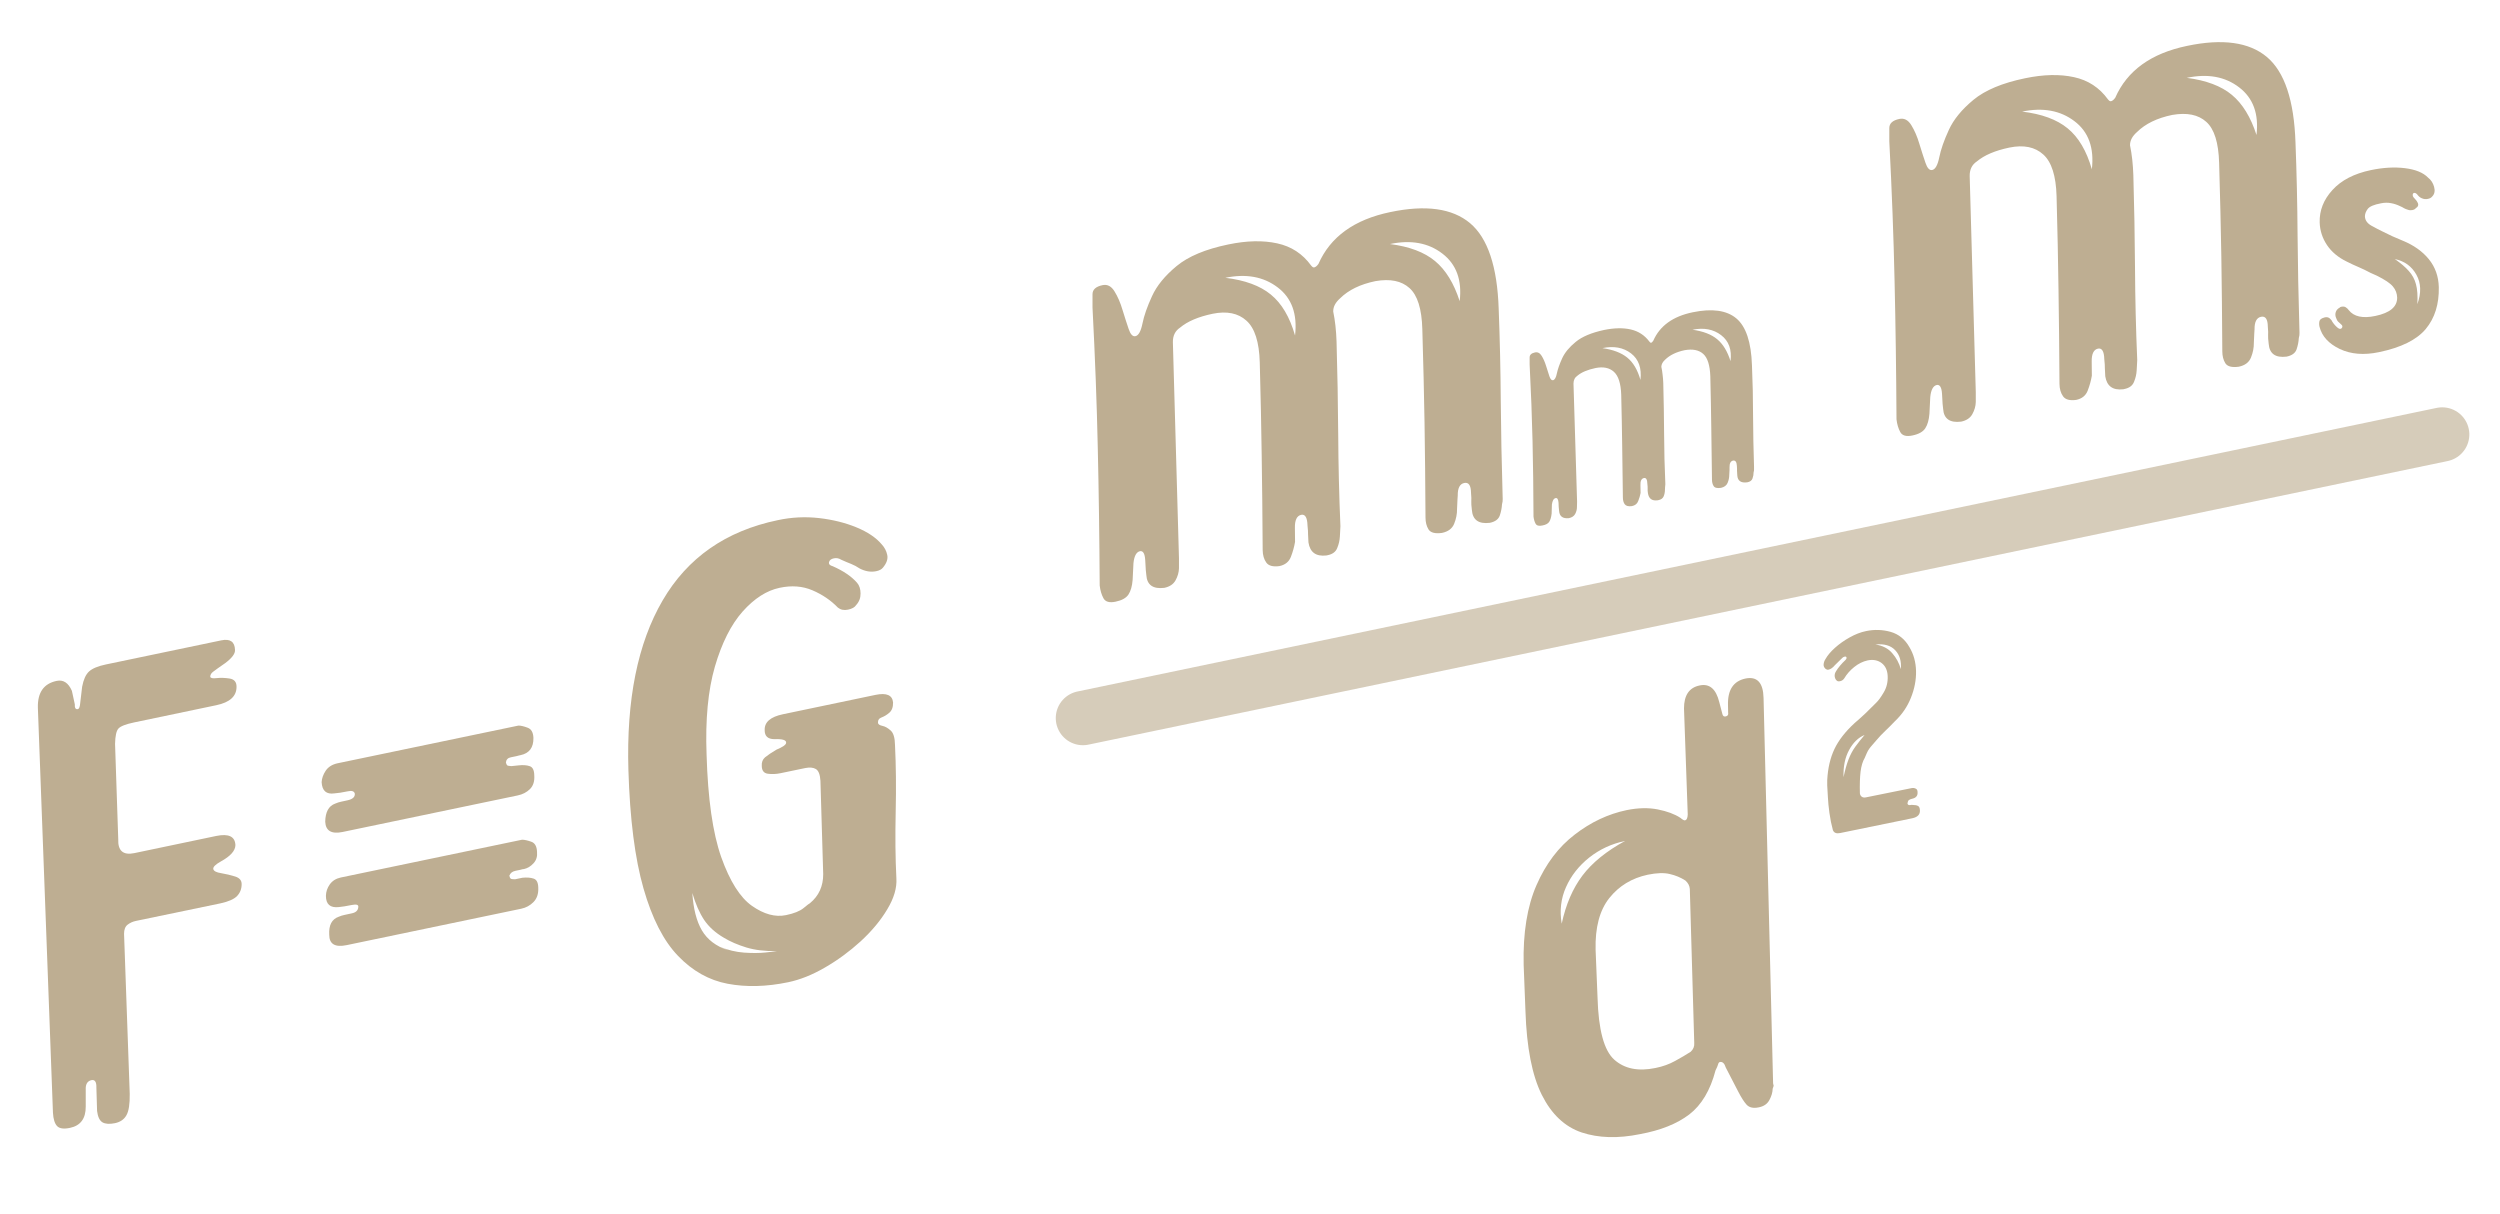 <svg version="1.0" preserveAspectRatio="xMidYMid meet" viewBox="44.37 178.416 282.353 137.088" zoomAndPan="magnify" xmlns:xlink="http://www.w3.org/1999/xlink" xmlns="http://www.w3.org/2000/svg" style="max-height: 500px" width="282.353" height="137.088"><defs><g/></defs><g fill-opacity="1" fill="#beae92"><g transform="translate(46.256, 307.05)"><g><path d="M 6.016 -1.25 C 5.316 -1.102 4.832 -1.172 4.562 -1.453 C 4.289 -1.742 4.133 -2.25 4.094 -2.969 L 2.391 -48.703 C 2.348 -50.422 3.055 -51.43 4.516 -51.734 C 5.266 -51.891 5.836 -51.516 6.234 -50.609 L 6.562 -49.094 C 6.539 -48.676 6.656 -48.492 6.906 -48.547 C 7.051 -48.578 7.141 -48.801 7.172 -49.219 L 7.391 -51.078 C 7.547 -51.891 7.805 -52.461 8.172 -52.797 C 8.547 -53.141 9.188 -53.406 10.094 -53.594 L 23.109 -56.312 C 24.109 -56.52 24.625 -56.16 24.656 -55.234 C 24.688 -54.816 24.32 -54.32 23.562 -53.75 C 22.883 -53.281 22.43 -52.957 22.203 -52.781 C 21.973 -52.613 21.859 -52.422 21.859 -52.203 C 21.891 -52.047 22.129 -51.992 22.578 -52.047 C 23.035 -52.098 23.523 -52.082 24.047 -52 C 24.566 -51.914 24.828 -51.613 24.828 -51.094 C 24.848 -50.008 24.082 -49.305 22.531 -48.984 L 13.281 -47.047 C 12.32 -46.848 11.723 -46.613 11.484 -46.344 C 11.254 -46.082 11.129 -45.508 11.109 -44.625 L 11.469 -33.859 C 11.414 -32.547 12.02 -32.02 13.281 -32.281 L 22.531 -34.219 C 23.938 -34.508 24.66 -34.164 24.703 -33.188 C 24.691 -32.551 24.145 -31.938 23.062 -31.344 C 22.445 -31 22.16 -30.711 22.203 -30.484 C 22.254 -30.254 22.551 -30.098 23.094 -30.016 C 23.645 -29.922 24.172 -29.797 24.672 -29.641 C 25.172 -29.484 25.414 -29.191 25.406 -28.766 C 25.406 -28.242 25.234 -27.801 24.891 -27.438 C 24.547 -27.082 23.922 -26.805 23.016 -26.609 L 13.469 -24.625 C 13.113 -24.551 12.801 -24.41 12.531 -24.203 C 12.258 -23.992 12.125 -23.648 12.125 -23.172 L 12.766 -5.094 C 12.785 -3.945 12.66 -3.141 12.391 -2.672 C 12.129 -2.203 11.695 -1.906 11.094 -1.781 C 10.488 -1.656 10.02 -1.688 9.688 -1.875 C 9.363 -2.07 9.16 -2.5 9.078 -3.156 L 9 -5.797 C 9.02 -6.441 8.832 -6.723 8.438 -6.641 C 7.977 -6.535 7.766 -6.176 7.797 -5.562 L 7.797 -3.656 C 7.805 -2.301 7.211 -1.5 6.016 -1.25 Z M 6.016 -1.25"/></g></g></g><g fill-opacity="1" fill="#beae92"><g transform="translate(73.485, 301.37)"><g/></g></g><g fill-opacity="1" fill="#beae92"><g transform="translate(81.007, 299.801)"><g><path d="M 21.078 -35.859 C 20.734 -35.797 20.539 -35.602 20.5 -35.281 C 20.531 -35.125 20.578 -35.016 20.641 -34.953 C 20.711 -34.898 20.875 -34.867 21.125 -34.859 L 21.891 -34.938 C 22.41 -35 22.836 -34.973 23.172 -34.859 C 23.516 -34.754 23.691 -34.414 23.703 -33.844 C 23.754 -33.164 23.594 -32.641 23.219 -32.266 C 22.844 -31.898 22.379 -31.66 21.828 -31.547 L 2.062 -27.422 C 0.801 -27.16 0.145 -27.547 0.094 -28.578 C 0.113 -29.68 0.488 -30.363 1.219 -30.625 C 1.457 -30.727 1.688 -30.801 1.906 -30.844 C 2.133 -30.895 2.375 -30.945 2.625 -31 C 3.188 -31.125 3.457 -31.367 3.438 -31.734 C 3.375 -32.023 3.113 -32.117 2.656 -32.016 C 2 -31.879 1.492 -31.801 1.141 -31.781 C 0.223 -31.645 -0.258 -32.066 -0.312 -33.047 C -0.289 -33.473 -0.141 -33.898 0.141 -34.328 C 0.422 -34.754 0.859 -35.035 1.453 -35.172 L 21.922 -39.438 C 22.18 -39.438 22.52 -39.359 22.938 -39.203 C 23.363 -39.055 23.586 -38.672 23.609 -38.047 C 23.629 -36.953 23.141 -36.301 22.141 -36.094 L 21.984 -36.062 C 21.879 -36.031 21.781 -36.004 21.688 -35.984 C 21.594 -35.973 21.391 -35.93 21.078 -35.859 Z M 21.562 -23.031 C 21.219 -22.957 20.992 -22.773 20.891 -22.484 C 20.922 -22.328 20.969 -22.219 21.031 -22.156 C 21.102 -22.102 21.27 -22.078 21.531 -22.078 L 22.359 -22.25 C 22.867 -22.301 23.289 -22.27 23.625 -22.156 C 23.969 -22.051 24.145 -21.707 24.156 -21.125 C 24.188 -20.445 24.008 -19.91 23.625 -19.516 C 23.238 -19.117 22.77 -18.863 22.219 -18.75 L 2.516 -14.641 C 1.203 -14.367 0.547 -14.758 0.547 -15.812 C 0.484 -16.895 0.836 -17.57 1.609 -17.844 C 1.848 -17.945 2.082 -18.02 2.312 -18.062 C 2.539 -18.113 2.805 -18.172 3.109 -18.234 C 3.555 -18.328 3.797 -18.555 3.828 -18.922 C 3.879 -19.203 3.629 -19.285 3.078 -19.172 C 2.473 -19.047 1.988 -18.969 1.625 -18.938 C 0.656 -18.832 0.172 -19.254 0.172 -20.203 C 0.18 -20.672 0.328 -21.102 0.609 -21.5 C 0.898 -21.906 1.316 -22.164 1.859 -22.281 L 22.328 -26.547 C 22.586 -26.547 22.926 -26.473 23.344 -26.328 C 23.77 -26.191 23.992 -25.805 24.016 -25.172 C 24.066 -24.66 23.938 -24.234 23.625 -23.891 C 23.312 -23.547 22.953 -23.328 22.547 -23.234 L 22.406 -23.219 C 22.301 -23.188 22.195 -23.16 22.094 -23.141 C 22 -23.117 21.82 -23.082 21.562 -23.031 Z M 21.562 -23.031"/></g></g></g><g fill-opacity="1" fill="#beae92"><g transform="translate(108.01, 294.169)"><g/></g></g><g fill-opacity="1" fill="#beae92"><g transform="translate(115.531, 292.6)"><g><path d="M 17.859 -3.25 C 15.398 -2.738 13.117 -2.68 11.016 -3.078 C 8.922 -3.473 7.055 -4.52 5.422 -6.219 C 3.785 -7.914 2.484 -10.457 1.516 -13.844 C 0.547 -17.227 -0.02 -21.68 -0.188 -27.203 C -0.426 -35.148 0.859 -41.535 3.672 -46.359 C 6.484 -51.191 10.82 -54.219 16.688 -55.438 C 18.238 -55.77 19.789 -55.848 21.344 -55.672 C 22.895 -55.492 24.301 -55.145 25.562 -54.625 C 26.832 -54.102 27.785 -53.461 28.422 -52.703 C 28.742 -52.359 28.953 -51.957 29.047 -51.5 C 29.141 -51.051 28.977 -50.578 28.562 -50.078 C 28.406 -49.879 28.148 -49.742 27.797 -49.672 C 27.191 -49.547 26.566 -49.648 25.922 -49.984 C 25.617 -50.191 25.297 -50.363 24.953 -50.5 C 24.609 -50.633 24.238 -50.789 23.844 -50.969 C 23.582 -51.133 23.305 -51.188 23.016 -51.125 C 22.703 -51.062 22.52 -50.914 22.469 -50.688 C 22.426 -50.469 22.566 -50.316 22.891 -50.234 C 24.098 -49.703 25.016 -49.078 25.641 -48.359 C 25.898 -48.055 26.031 -47.656 26.031 -47.156 C 26.039 -46.656 25.875 -46.219 25.531 -45.844 C 25.375 -45.594 25.066 -45.422 24.609 -45.328 C 24.16 -45.234 23.781 -45.312 23.469 -45.562 C 22.676 -46.383 21.719 -47.035 20.594 -47.516 C 19.477 -47.992 18.242 -48.086 16.891 -47.797 C 15.43 -47.492 14.039 -46.602 12.719 -45.125 C 11.406 -43.645 10.359 -41.566 9.578 -38.891 C 8.805 -36.211 8.492 -32.906 8.641 -28.969 C 8.785 -23.969 9.336 -20.102 10.297 -17.375 C 11.266 -14.656 12.422 -12.82 13.766 -11.875 C 15.117 -10.926 16.398 -10.578 17.609 -10.828 C 18.516 -11.016 19.176 -11.281 19.594 -11.625 C 20.02 -11.977 20.258 -12.16 20.312 -12.172 C 21.32 -13.004 21.82 -14.102 21.812 -15.469 L 21.5 -26 C 21.457 -26.707 21.285 -27.148 20.984 -27.328 C 20.691 -27.504 20.289 -27.539 19.781 -27.438 L 17 -26.859 C 16.5 -26.754 16.02 -26.734 15.562 -26.797 C 15.113 -26.859 14.883 -27.148 14.875 -27.672 C 14.844 -28.086 14.969 -28.414 15.25 -28.656 C 15.539 -28.895 15.969 -29.18 16.531 -29.516 C 17.25 -29.816 17.613 -30.07 17.625 -30.281 C 17.664 -30.602 17.219 -30.742 16.281 -30.703 C 15.551 -30.711 15.191 -31.055 15.203 -31.734 C 15.172 -32.629 15.859 -33.223 17.266 -33.516 L 27.719 -35.703 C 28.969 -35.961 29.629 -35.676 29.703 -34.844 C 29.711 -34.32 29.57 -33.938 29.281 -33.688 C 29 -33.445 28.707 -33.27 28.406 -33.156 C 28.113 -33.051 27.977 -32.844 28 -32.531 C 28.031 -32.375 28.195 -32.266 28.5 -32.203 C 28.801 -32.141 29.109 -31.969 29.422 -31.688 C 29.742 -31.414 29.91 -30.863 29.922 -30.031 C 30.035 -27.75 30.062 -25.238 30 -22.5 C 29.938 -19.77 29.961 -17.266 30.078 -14.984 C 30.148 -13.91 29.805 -12.742 29.047 -11.484 C 28.297 -10.223 27.289 -9.016 26.031 -7.859 C 24.77 -6.711 23.426 -5.727 22 -4.906 C 20.582 -4.082 19.203 -3.531 17.859 -3.25 Z M 7.031 -13.328 C 7.145 -11.555 7.504 -10.148 8.109 -9.109 C 8.723 -8.066 9.707 -7.316 11.062 -6.859 L 10.203 -7.234 C 11.055 -6.879 11.945 -6.664 12.875 -6.594 C 13.801 -6.531 14.609 -6.535 15.297 -6.609 C 15.992 -6.68 16.414 -6.734 16.562 -6.766 C 15.258 -6.742 14.117 -6.879 13.141 -7.172 C 12.16 -7.473 11.316 -7.836 10.609 -8.266 C 9.641 -8.828 8.891 -9.504 8.359 -10.297 C 7.836 -11.086 7.395 -12.098 7.031 -13.328 Z M 7.031 -13.328"/></g></g></g><g fill-opacity="1" fill="#beae92"><g transform="translate(165.587, 247.12)"><g><path d="M 27.688 -38.891 C 29.031 -41.953 31.734 -43.906 35.797 -44.75 C 39.805 -45.594 42.812 -45.176 44.812 -43.5 C 46.812 -41.82 47.891 -38.594 48.047 -33.812 C 48.18 -30.383 48.258 -26.922 48.281 -23.422 C 48.312 -19.922 48.379 -16.426 48.484 -12.938 C 48.484 -12.727 48.488 -12.531 48.5 -12.344 C 48.508 -12.164 48.484 -11.969 48.422 -11.75 C 48.398 -11.332 48.316 -10.91 48.172 -10.484 C 48.023 -10.055 47.648 -9.781 47.047 -9.656 C 45.773 -9.5 45.098 -9.988 45.016 -11.125 C 44.961 -11.57 44.941 -11.891 44.953 -12.078 C 44.973 -12.266 44.961 -12.586 44.922 -13.047 C 44.91 -13.891 44.656 -14.258 44.156 -14.156 C 43.656 -14.051 43.41 -13.578 43.422 -12.734 C 43.41 -12.523 43.398 -12.367 43.391 -12.266 C 43.391 -12.16 43.375 -11.816 43.344 -11.234 C 43.352 -10.66 43.242 -10.098 43.016 -9.547 C 42.797 -9.004 42.336 -8.66 41.641 -8.516 C 40.867 -8.41 40.363 -8.539 40.125 -8.906 C 39.895 -9.281 39.781 -9.727 39.781 -10.25 C 39.758 -14.125 39.723 -17.691 39.672 -20.953 C 39.617 -24.211 39.535 -27.738 39.422 -31.531 C 39.359 -33.82 38.875 -35.367 37.969 -36.172 C 37.07 -36.984 35.789 -37.242 34.125 -36.953 C 32.414 -36.598 31.086 -35.953 30.141 -35.016 C 29.609 -34.547 29.348 -34.047 29.359 -33.516 C 29.461 -33.016 29.547 -32.484 29.609 -31.922 C 29.672 -31.359 29.711 -30.766 29.734 -30.141 C 29.836 -26.648 29.898 -23.164 29.922 -19.688 C 29.941 -16.219 30.023 -12.75 30.172 -9.281 C 30.172 -9.062 30.16 -8.859 30.141 -8.672 C 30.129 -8.492 30.117 -8.301 30.109 -8.094 C 30.086 -7.664 29.988 -7.238 29.812 -6.812 C 29.645 -6.383 29.285 -6.113 28.734 -6 L 28.594 -5.969 C 27.414 -5.832 26.738 -6.32 26.562 -7.438 C 26.531 -7.844 26.516 -8.148 26.516 -8.359 C 26.523 -8.566 26.504 -8.898 26.453 -9.359 C 26.43 -10.242 26.195 -10.645 25.75 -10.562 C 25.25 -10.457 25.008 -9.957 25.031 -9.062 L 25.047 -7.5 C 24.953 -6.945 24.797 -6.383 24.578 -5.812 C 24.359 -5.25 23.922 -4.898 23.266 -4.766 C 22.547 -4.672 22.055 -4.805 21.797 -5.172 C 21.535 -5.535 21.398 -6.004 21.391 -6.578 C 21.367 -10.453 21.332 -14.004 21.281 -17.234 C 21.238 -20.473 21.164 -23.988 21.062 -27.781 C 21 -30.07 20.5 -31.641 19.562 -32.484 C 18.625 -33.336 17.348 -33.598 15.734 -33.266 C 14.129 -32.93 12.906 -32.41 12.062 -31.703 C 11.508 -31.336 11.238 -30.785 11.25 -30.047 L 11.938 -5.641 L 11.938 -4.531 C 11.926 -4.062 11.797 -3.602 11.547 -3.156 C 11.305 -2.719 10.883 -2.438 10.281 -2.312 C 9 -2.156 8.32 -2.641 8.25 -3.766 C 8.195 -4.211 8.172 -4.504 8.172 -4.641 C 8.172 -4.773 8.156 -5.047 8.125 -5.453 C 8.082 -6.18 7.883 -6.516 7.531 -6.453 C 7.125 -6.359 6.879 -5.906 6.797 -5.094 L 6.703 -3.203 C 6.648 -2.504 6.492 -1.957 6.234 -1.562 C 5.973 -1.164 5.488 -0.895 4.781 -0.75 C 4.082 -0.602 3.625 -0.734 3.406 -1.141 C 3.188 -1.547 3.047 -2.023 2.984 -2.578 C 2.953 -8.066 2.879 -13.27 2.766 -18.188 C 2.66 -23.113 2.461 -28.375 2.172 -33.969 C 2.18 -34.438 2.18 -34.938 2.172 -35.469 C 2.172 -36 2.551 -36.344 3.312 -36.5 C 3.852 -36.613 4.301 -36.379 4.656 -35.797 C 5.02 -35.211 5.32 -34.516 5.562 -33.703 C 5.812 -32.891 6.039 -32.176 6.25 -31.562 C 6.457 -30.945 6.711 -30.672 7.016 -30.734 C 7.367 -30.805 7.633 -31.281 7.812 -32.156 C 7.988 -33.039 8.348 -34.07 8.891 -35.25 C 9.43 -36.438 10.359 -37.57 11.672 -38.656 C 12.992 -39.75 14.938 -40.562 17.5 -41.094 C 19.594 -41.531 21.438 -41.57 23.031 -41.219 C 24.625 -40.875 25.898 -40.039 26.859 -38.719 C 26.992 -38.551 27.109 -38.477 27.203 -38.5 C 27.359 -38.531 27.52 -38.66 27.688 -38.891 Z M 25.047 -30.812 C 25.328 -33.238 24.672 -35.051 23.078 -36.25 C 21.492 -37.457 19.523 -37.816 17.172 -37.328 C 19.379 -37.066 21.094 -36.438 22.312 -35.438 C 23.539 -34.438 24.453 -32.895 25.047 -30.812 Z M 43.641 -34.688 C 43.922 -37.062 43.27 -38.852 41.688 -40.062 C 40.102 -41.281 38.129 -41.641 35.766 -41.141 C 37.961 -40.859 39.66 -40.219 40.859 -39.219 C 42.066 -38.219 42.992 -36.707 43.641 -34.688 Z M 43.641 -34.688"/></g></g></g><g fill-opacity="1" fill="#beae92"><g transform="translate(217.95, 236.198)"><g/></g></g><g fill-opacity="1" fill="#beae92"><g transform="translate(225.472, 234.629)"><g/></g></g><g fill-opacity="1" fill="#beae92"><g transform="translate(232.993, 233.06)"><g/></g></g><g fill-opacity="1" fill="#beae92"><g transform="translate(240.515, 231.491)"><g/></g></g><g fill-opacity="1" fill="#beae92"><g transform="translate(248.037, 229.922)"><g/></g></g><g fill-opacity="1" fill="#beae92"><g transform="translate(255.579, 228.349)"><g><path d="M 27.688 -38.891 C 29.031 -41.953 31.734 -43.906 35.797 -44.75 C 39.805 -45.594 42.812 -45.176 44.812 -43.5 C 46.812 -41.82 47.891 -38.594 48.047 -33.812 C 48.18 -30.383 48.258 -26.922 48.281 -23.422 C 48.312 -19.922 48.379 -16.426 48.484 -12.938 C 48.484 -12.727 48.488 -12.531 48.5 -12.344 C 48.508 -12.164 48.484 -11.969 48.422 -11.75 C 48.398 -11.332 48.316 -10.91 48.172 -10.484 C 48.023 -10.055 47.648 -9.781 47.047 -9.656 C 45.773 -9.5 45.098 -9.988 45.016 -11.125 C 44.961 -11.57 44.941 -11.891 44.953 -12.078 C 44.973 -12.266 44.961 -12.586 44.922 -13.047 C 44.91 -13.891 44.656 -14.258 44.156 -14.156 C 43.656 -14.051 43.41 -13.578 43.422 -12.734 C 43.41 -12.523 43.398 -12.367 43.391 -12.266 C 43.391 -12.16 43.375 -11.816 43.344 -11.234 C 43.352 -10.66 43.242 -10.098 43.016 -9.547 C 42.797 -9.004 42.336 -8.66 41.641 -8.516 C 40.867 -8.41 40.363 -8.539 40.125 -8.906 C 39.895 -9.281 39.781 -9.727 39.781 -10.25 C 39.758 -14.125 39.723 -17.691 39.672 -20.953 C 39.617 -24.211 39.535 -27.738 39.422 -31.531 C 39.359 -33.82 38.875 -35.367 37.969 -36.172 C 37.07 -36.984 35.789 -37.242 34.125 -36.953 C 32.414 -36.598 31.086 -35.953 30.141 -35.016 C 29.609 -34.547 29.348 -34.047 29.359 -33.516 C 29.461 -33.016 29.547 -32.484 29.609 -31.922 C 29.672 -31.359 29.711 -30.766 29.734 -30.141 C 29.836 -26.648 29.898 -23.164 29.922 -19.688 C 29.941 -16.219 30.023 -12.75 30.172 -9.281 C 30.172 -9.062 30.16 -8.859 30.141 -8.672 C 30.129 -8.492 30.117 -8.301 30.109 -8.094 C 30.086 -7.664 29.988 -7.238 29.812 -6.812 C 29.645 -6.383 29.285 -6.113 28.734 -6 L 28.594 -5.969 C 27.414 -5.832 26.738 -6.32 26.562 -7.438 C 26.531 -7.844 26.516 -8.148 26.516 -8.359 C 26.523 -8.566 26.504 -8.898 26.453 -9.359 C 26.43 -10.242 26.195 -10.645 25.75 -10.562 C 25.25 -10.457 25.008 -9.957 25.031 -9.062 L 25.047 -7.5 C 24.953 -6.945 24.797 -6.383 24.578 -5.812 C 24.359 -5.25 23.922 -4.898 23.266 -4.766 C 22.547 -4.672 22.055 -4.805 21.797 -5.172 C 21.535 -5.535 21.398 -6.004 21.391 -6.578 C 21.367 -10.453 21.332 -14.004 21.281 -17.234 C 21.238 -20.473 21.164 -23.988 21.062 -27.781 C 21 -30.07 20.5 -31.641 19.562 -32.484 C 18.625 -33.336 17.348 -33.598 15.734 -33.266 C 14.129 -32.93 12.906 -32.41 12.062 -31.703 C 11.508 -31.336 11.238 -30.785 11.25 -30.047 L 11.938 -5.641 L 11.938 -4.531 C 11.926 -4.062 11.797 -3.602 11.547 -3.156 C 11.305 -2.719 10.883 -2.438 10.281 -2.312 C 9 -2.156 8.32 -2.641 8.25 -3.766 C 8.195 -4.211 8.172 -4.504 8.172 -4.641 C 8.172 -4.773 8.156 -5.047 8.125 -5.453 C 8.082 -6.18 7.883 -6.516 7.531 -6.453 C 7.125 -6.359 6.879 -5.906 6.797 -5.094 L 6.703 -3.203 C 6.648 -2.504 6.492 -1.957 6.234 -1.562 C 5.973 -1.164 5.488 -0.895 4.781 -0.75 C 4.082 -0.602 3.625 -0.734 3.406 -1.141 C 3.188 -1.547 3.047 -2.023 2.984 -2.578 C 2.953 -8.066 2.879 -13.27 2.766 -18.188 C 2.66 -23.113 2.461 -28.375 2.172 -33.969 C 2.18 -34.438 2.18 -34.938 2.172 -35.469 C 2.172 -36 2.551 -36.344 3.312 -36.5 C 3.852 -36.613 4.301 -36.379 4.656 -35.797 C 5.02 -35.211 5.32 -34.516 5.562 -33.703 C 5.812 -32.891 6.039 -32.176 6.25 -31.562 C 6.457 -30.945 6.711 -30.672 7.016 -30.734 C 7.367 -30.805 7.633 -31.281 7.812 -32.156 C 7.988 -33.039 8.348 -34.07 8.891 -35.25 C 9.43 -36.438 10.359 -37.57 11.672 -38.656 C 12.992 -39.75 14.938 -40.562 17.5 -41.094 C 19.594 -41.531 21.438 -41.57 23.031 -41.219 C 24.625 -40.875 25.898 -40.039 26.859 -38.719 C 26.992 -38.551 27.109 -38.477 27.203 -38.5 C 27.359 -38.531 27.52 -38.66 27.688 -38.891 Z M 25.047 -30.812 C 25.328 -33.238 24.672 -35.051 23.078 -36.25 C 21.492 -37.457 19.523 -37.816 17.172 -37.328 C 19.379 -37.066 21.094 -36.438 22.312 -35.438 C 23.539 -34.438 24.453 -32.895 25.047 -30.812 Z M 43.641 -34.688 C 43.922 -37.062 43.27 -38.852 41.688 -40.062 C 40.102 -41.281 38.129 -41.641 35.766 -41.141 C 37.961 -40.859 39.66 -40.219 40.859 -39.219 C 42.066 -38.219 42.992 -36.707 43.641 -34.688 Z M 43.641 -34.688"/></g></g></g><g fill-opacity="1" fill="#beae92"><g transform="translate(215.941, 238.187)"><g><path d="M 15.156 -21.297 C 15.895 -22.973 17.375 -24.039 19.594 -24.5 C 21.789 -24.957 23.438 -24.727 24.531 -23.812 C 25.625 -22.895 26.211 -21.129 26.297 -18.516 C 26.379 -16.641 26.422 -14.738 26.422 -12.812 C 26.43 -10.895 26.469 -8.984 26.531 -7.078 C 26.52 -6.961 26.52 -6.852 26.531 -6.75 C 26.539 -6.656 26.523 -6.551 26.484 -6.438 C 26.484 -6.195 26.441 -5.961 26.359 -5.734 C 26.285 -5.504 26.086 -5.359 25.766 -5.297 C 25.055 -5.203 24.68 -5.461 24.641 -6.078 C 24.617 -6.328 24.609 -6.504 24.609 -6.609 C 24.617 -6.711 24.613 -6.895 24.594 -7.156 C 24.57 -7.602 24.426 -7.801 24.156 -7.75 C 23.883 -7.688 23.754 -7.43 23.766 -6.984 C 23.766 -6.867 23.766 -6.781 23.766 -6.719 C 23.766 -6.664 23.754 -6.473 23.734 -6.141 C 23.734 -5.836 23.672 -5.535 23.547 -5.234 C 23.422 -4.941 23.172 -4.754 22.797 -4.672 C 22.367 -4.609 22.094 -4.676 21.969 -4.875 C 21.844 -5.07 21.781 -5.32 21.781 -5.625 C 21.758 -7.738 21.734 -9.688 21.703 -11.469 C 21.68 -13.25 21.645 -15.18 21.594 -17.266 C 21.551 -18.516 21.285 -19.359 20.797 -19.797 C 20.305 -20.242 19.602 -20.383 18.688 -20.219 C 17.75 -20.02 17.02 -19.664 16.5 -19.156 C 16.219 -18.906 16.07 -18.633 16.062 -18.344 C 16.125 -18.07 16.172 -17.781 16.203 -17.469 C 16.242 -17.156 16.27 -16.832 16.281 -16.5 C 16.332 -14.594 16.363 -12.688 16.375 -10.781 C 16.383 -8.883 16.43 -6.984 16.516 -5.078 C 16.504 -4.961 16.492 -4.852 16.484 -4.75 C 16.484 -4.645 16.477 -4.539 16.469 -4.438 C 16.469 -4.195 16.422 -3.957 16.328 -3.719 C 16.234 -3.488 16.031 -3.344 15.719 -3.281 L 15.641 -3.266 C 15.004 -3.18 14.641 -3.453 14.547 -4.078 C 14.516 -4.285 14.504 -4.445 14.516 -4.562 C 14.523 -4.688 14.516 -4.875 14.484 -5.125 C 14.473 -5.613 14.344 -5.832 14.094 -5.781 C 13.812 -5.719 13.68 -5.441 13.703 -4.953 L 13.719 -4.094 C 13.664 -3.801 13.578 -3.5 13.453 -3.188 C 13.336 -2.875 13.098 -2.68 12.734 -2.609 C 12.336 -2.555 12.066 -2.629 11.922 -2.828 C 11.785 -3.023 11.719 -3.281 11.719 -3.594 C 11.695 -5.719 11.672 -7.664 11.641 -9.438 C 11.617 -11.207 11.582 -13.129 11.531 -15.203 C 11.488 -16.461 11.211 -17.32 10.703 -17.781 C 10.191 -18.238 9.5 -18.379 8.625 -18.203 C 7.738 -18.016 7.066 -17.734 6.609 -17.359 C 6.297 -17.148 6.141 -16.848 6.141 -16.453 L 6.547 -3.094 L 6.531 -2.484 C 6.531 -2.223 6.461 -1.969 6.328 -1.719 C 6.191 -1.477 5.957 -1.32 5.625 -1.25 C 4.938 -1.176 4.566 -1.445 4.516 -2.062 C 4.484 -2.312 4.469 -2.473 4.469 -2.547 C 4.469 -2.617 4.461 -2.766 4.453 -2.984 C 4.422 -3.379 4.312 -3.555 4.125 -3.516 C 3.906 -3.473 3.766 -3.234 3.703 -2.797 L 3.672 -1.766 C 3.629 -1.367 3.539 -1.062 3.406 -0.844 C 3.27 -0.633 3.008 -0.492 2.625 -0.422 C 2.238 -0.336 1.984 -0.406 1.859 -0.625 C 1.742 -0.844 1.664 -1.109 1.625 -1.422 C 1.613 -4.422 1.578 -7.27 1.516 -9.969 C 1.453 -12.664 1.344 -15.539 1.188 -18.594 C 1.188 -18.852 1.188 -19.125 1.188 -19.406 C 1.188 -19.695 1.391 -19.883 1.797 -19.969 C 2.098 -20.031 2.348 -19.898 2.547 -19.578 C 2.742 -19.266 2.91 -18.883 3.047 -18.438 C 3.18 -17.988 3.305 -17.598 3.422 -17.266 C 3.535 -16.941 3.672 -16.797 3.828 -16.828 C 4.023 -16.867 4.172 -17.129 4.266 -17.609 C 4.367 -18.086 4.566 -18.648 4.859 -19.297 C 5.16 -19.953 5.672 -20.57 6.391 -21.156 C 7.109 -21.75 8.172 -22.195 9.578 -22.5 C 10.734 -22.738 11.742 -22.758 12.609 -22.562 C 13.473 -22.363 14.172 -21.91 14.703 -21.203 C 14.773 -21.098 14.844 -21.051 14.906 -21.062 C 14.977 -21.07 15.062 -21.148 15.156 -21.297 Z M 13.703 -16.859 C 13.859 -18.191 13.504 -19.191 12.641 -19.859 C 11.773 -20.523 10.695 -20.723 9.406 -20.453 C 10.602 -20.285 11.535 -19.93 12.203 -19.391 C 12.879 -18.848 13.379 -18.004 13.703 -16.859 Z M 23.875 -18.984 C 24.039 -20.273 23.688 -21.254 22.812 -21.922 C 21.945 -22.586 20.867 -22.789 19.578 -22.531 C 20.785 -22.363 21.719 -22.004 22.375 -21.453 C 23.031 -20.91 23.531 -20.086 23.875 -18.984 Z M 23.875 -18.984"/></g></g></g><g fill-opacity="1" fill="#beae92"><g transform="translate(306.108, 219.378)"><g><path d="M 6.031 -21.75 C 7.406 -22.039 8.688 -22.113 9.875 -21.969 C 11.07 -21.82 11.941 -21.469 12.484 -20.906 C 12.816 -20.656 13.047 -20.305 13.172 -19.859 C 13.297 -19.41 13.227 -19.051 12.969 -18.781 C 12.852 -18.633 12.688 -18.539 12.469 -18.5 C 12.227 -18.445 11.992 -18.473 11.766 -18.578 C 11.586 -18.648 11.414 -18.797 11.25 -19.016 C 11.133 -19.141 11.02 -19.191 10.906 -19.172 C 10.852 -19.16 10.816 -19.133 10.797 -19.094 C 10.734 -18.988 10.742 -18.859 10.828 -18.703 C 10.91 -18.617 10.992 -18.523 11.078 -18.422 C 11.172 -18.328 11.25 -18.211 11.312 -18.078 C 11.445 -17.828 11.375 -17.613 11.094 -17.438 C 11.031 -17.344 10.898 -17.273 10.703 -17.234 C 10.535 -17.203 10.379 -17.211 10.234 -17.266 C 10.055 -17.316 9.898 -17.379 9.766 -17.453 C 9.641 -17.535 9.5 -17.609 9.344 -17.672 C 9.008 -17.836 8.664 -17.953 8.312 -18.016 C 7.957 -18.086 7.578 -18.082 7.172 -18 C 6.379 -17.852 5.879 -17.641 5.672 -17.359 C 5.461 -17.078 5.359 -16.797 5.359 -16.516 C 5.379 -16.078 5.633 -15.723 6.125 -15.453 C 6.625 -15.18 7.016 -14.977 7.297 -14.844 C 7.805 -14.602 8.191 -14.414 8.453 -14.281 C 8.723 -14.156 9.113 -13.988 9.625 -13.781 C 10.875 -13.27 11.859 -12.57 12.578 -11.688 C 13.297 -10.801 13.672 -9.75 13.703 -8.531 C 13.742 -6.613 13.254 -5.039 12.234 -3.812 C 11.211 -2.582 9.445 -1.707 6.938 -1.188 C 5.25 -0.832 3.773 -0.953 2.516 -1.547 C 1.266 -2.148 0.504 -2.984 0.234 -4.047 C 0.18 -4.266 0.176 -4.473 0.219 -4.672 C 0.258 -4.867 0.438 -5.008 0.75 -5.094 L 0.859 -5.125 C 1.086 -5.164 1.27 -5.117 1.406 -4.984 C 1.551 -4.859 1.645 -4.734 1.688 -4.609 C 1.875 -4.328 2.086 -4.094 2.328 -3.906 C 2.43 -3.832 2.531 -3.805 2.625 -3.828 C 2.707 -3.848 2.766 -3.906 2.797 -4 C 2.836 -4.102 2.805 -4.203 2.703 -4.297 C 2.504 -4.492 2.375 -4.613 2.312 -4.656 C 2.258 -4.695 2.188 -4.836 2.094 -5.078 C 2.008 -5.285 2 -5.492 2.062 -5.703 C 2.125 -5.922 2.281 -6.098 2.531 -6.234 C 2.539 -6.266 2.586 -6.289 2.672 -6.312 C 2.891 -6.363 3.066 -6.344 3.203 -6.25 C 3.336 -6.164 3.445 -6.062 3.531 -5.938 C 4.113 -5.195 5.117 -4.977 6.547 -5.281 C 8.191 -5.625 9.008 -6.312 9 -7.344 C 8.988 -7.82 8.828 -8.242 8.516 -8.609 C 8.211 -8.973 7.609 -9.379 6.703 -9.828 L 6 -10.141 C 5.52 -10.398 5.066 -10.617 4.641 -10.797 C 4.223 -10.973 3.773 -11.18 3.297 -11.422 C 2.336 -11.891 1.598 -12.508 1.078 -13.281 C 0.555 -14.062 0.281 -14.91 0.25 -15.828 C 0.207 -17.18 0.688 -18.406 1.688 -19.5 C 2.688 -20.602 4.133 -21.352 6.031 -21.75 Z M 11.281 -6.609 C 11.738 -7.879 11.703 -8.988 11.172 -9.938 C 10.648 -10.883 9.836 -11.473 8.734 -11.703 C 9.398 -11.242 9.926 -10.797 10.312 -10.359 C 10.707 -9.922 10.977 -9.422 11.125 -8.859 C 11.281 -8.297 11.332 -7.547 11.281 -6.609 Z M 11.281 -6.609"/></g></g></g><g fill-opacity="1" fill="#beae92"><g transform="translate(215.251, 309.035)"><g><path d="M 26.25 -53.984 C 27.57 -54.254 28.254 -53.523 28.297 -51.797 L 29.375 -8.266 C 29.414 -8.078 29.438 -7.984 29.438 -7.984 C 29.438 -7.984 29.398 -7.875 29.328 -7.656 C 29.316 -7.238 29.191 -6.812 28.953 -6.375 C 28.723 -5.945 28.336 -5.676 27.797 -5.562 L 27.719 -5.547 C 27.133 -5.43 26.691 -5.531 26.391 -5.844 C 26.098 -6.164 25.773 -6.672 25.422 -7.359 L 24.031 -10.047 C 23.883 -10.523 23.66 -10.734 23.359 -10.672 C 23.266 -10.648 23.195 -10.555 23.156 -10.391 C 23.113 -10.234 23.02 -10.016 22.875 -9.734 C 22.281 -7.473 21.289 -5.812 19.906 -4.75 C 18.52 -3.695 16.672 -2.957 14.359 -2.531 C 11.867 -2.02 9.664 -2.082 7.75 -2.719 C 5.844 -3.363 4.344 -4.781 3.25 -6.969 C 2.156 -9.164 1.539 -12.316 1.406 -16.422 L 1.203 -21.641 C 1.117 -25.242 1.602 -28.25 2.656 -30.656 C 3.707 -33.062 5.145 -34.961 6.969 -36.359 C 8.789 -37.766 10.75 -38.688 12.844 -39.125 C 14.125 -39.383 15.289 -39.41 16.344 -39.203 C 17.406 -38.992 18.258 -38.676 18.906 -38.25 C 19.156 -38.039 19.328 -37.945 19.422 -37.969 C 19.617 -38.008 19.723 -38.234 19.734 -38.641 L 19.312 -50.609 C 19.312 -52.098 19.898 -52.961 21.078 -53.203 C 22.191 -53.441 22.93 -52.812 23.297 -51.312 L 23.641 -50 C 23.691 -49.758 23.816 -49.66 24.016 -49.703 C 24.254 -49.754 24.348 -49.898 24.297 -50.141 L 24.281 -50.969 C 24.227 -52.688 24.883 -53.691 26.25 -53.984 Z M 12.656 -35.641 C 11.145 -35.328 9.797 -34.703 8.609 -33.766 C 7.43 -32.828 6.555 -31.711 5.984 -30.422 C 5.41 -29.141 5.25 -27.766 5.5 -26.297 C 5.969 -28.473 6.75 -30.285 7.844 -31.734 C 8.945 -33.191 10.551 -34.492 12.656 -35.641 Z M 20.469 -12.828 L 19.969 -30.219 C 19.945 -30.57 19.781 -30.891 19.469 -31.172 C 18.938 -31.516 18.348 -31.758 17.703 -31.906 C 17.066 -32.062 16.238 -32.035 15.219 -31.828 C 13.414 -31.441 11.969 -30.562 10.875 -29.188 C 9.781 -27.812 9.266 -25.863 9.328 -23.344 L 9.547 -17.953 C 9.648 -14.305 10.281 -11.969 11.438 -10.938 C 12.594 -9.906 14.145 -9.594 16.094 -10 C 16.914 -10.164 17.656 -10.43 18.312 -10.797 C 18.977 -11.16 19.562 -11.504 20.062 -11.828 C 20.363 -12.098 20.5 -12.43 20.469 -12.828 Z M 20.469 -12.828"/></g></g></g><g fill-opacity="1" fill="#beae92"><g transform="translate(249.739, 273.049)"><g><path d="M 1.031 -5.375 C 1 -5.727 0.988 -6.113 1 -6.531 C 1.07 -7.875 1.344 -9.039 1.812 -10.031 C 2.281 -11.02 3.039 -12 4.094 -12.969 C 4.531 -13.344 4.938 -13.707 5.312 -14.062 C 5.688 -14.426 6.078 -14.812 6.484 -15.219 C 6.754 -15.469 7.051 -15.867 7.375 -16.422 C 7.707 -16.973 7.859 -17.594 7.828 -18.281 C 7.797 -18.938 7.566 -19.426 7.141 -19.75 C 6.711 -20.07 6.188 -20.172 5.562 -20.047 C 5.031 -19.93 4.523 -19.68 4.047 -19.297 C 3.578 -18.922 3.203 -18.492 2.922 -18.016 C 2.805 -17.848 2.656 -17.742 2.469 -17.703 C 2.289 -17.66 2.16 -17.68 2.078 -17.766 C 1.953 -17.867 1.875 -18.023 1.844 -18.234 C 1.82 -18.441 1.875 -18.641 2 -18.828 C 2.113 -19.023 2.266 -19.234 2.453 -19.453 C 2.641 -19.68 2.832 -19.883 3.031 -20.062 C 3.164 -20.195 3.211 -20.305 3.172 -20.391 C 3.141 -20.473 3.066 -20.5 2.953 -20.469 C 2.836 -20.445 2.734 -20.379 2.641 -20.266 L 1.859 -19.5 C 1.629 -19.219 1.391 -19.051 1.141 -19 C 1.035 -18.977 0.93 -19.004 0.828 -19.078 C 0.648 -19.234 0.57 -19.41 0.594 -19.609 C 0.613 -19.816 0.68 -20.008 0.797 -20.188 C 1.035 -20.613 1.395 -21.039 1.875 -21.469 C 2.363 -21.906 2.914 -22.297 3.531 -22.641 C 4.156 -22.992 4.773 -23.234 5.391 -23.359 C 6.336 -23.555 7.266 -23.523 8.172 -23.266 C 9.078 -23.004 9.781 -22.43 10.281 -21.547 C 10.758 -20.754 11.008 -19.852 11.031 -18.844 C 11.051 -17.844 10.859 -16.836 10.453 -15.828 C 10.055 -14.828 9.457 -13.945 8.656 -13.188 C 8.25 -12.758 7.879 -12.391 7.547 -12.078 C 7.211 -11.766 6.867 -11.398 6.516 -10.984 C 6.254 -10.68 6.055 -10.453 5.922 -10.297 C 5.797 -10.148 5.688 -9.992 5.594 -9.828 C 5.508 -9.672 5.391 -9.406 5.234 -9.031 C 5.004 -8.645 4.848 -8.129 4.766 -7.484 C 4.691 -6.848 4.664 -6.039 4.688 -5.062 C 4.695 -4.895 4.766 -4.758 4.891 -4.656 C 5.016 -4.562 5.176 -4.535 5.375 -4.578 L 10.547 -5.625 C 10.703 -5.656 10.852 -5.633 11 -5.562 C 11.145 -5.5 11.211 -5.352 11.203 -5.125 C 11.223 -4.75 11.02 -4.516 10.594 -4.422 C 10.438 -4.391 10.301 -4.332 10.188 -4.25 C 10.133 -4.188 10.094 -4.066 10.062 -3.891 C 10.094 -3.754 10.18 -3.691 10.328 -3.703 C 10.473 -3.734 10.598 -3.738 10.703 -3.719 C 10.941 -3.719 11.125 -3.68 11.25 -3.609 C 11.383 -3.547 11.457 -3.383 11.469 -3.125 C 11.5 -2.645 11.211 -2.344 10.609 -2.219 L 2.453 -0.547 C 2.035 -0.461 1.766 -0.57 1.641 -0.875 C 1.473 -1.488 1.344 -2.133 1.25 -2.812 C 1.156 -3.5 1.098 -4.082 1.078 -4.562 C 1.055 -5.051 1.039 -5.32 1.031 -5.375 Z M 6.438 -21.844 C 7.258 -21.719 7.895 -21.391 8.344 -20.859 C 8.801 -20.336 9.125 -19.738 9.312 -19.062 C 9.395 -19.957 9.18 -20.672 8.672 -21.203 C 8.172 -21.734 7.426 -21.945 6.438 -21.844 Z M 5.219 -11.625 C 4.508 -11.332 3.926 -10.766 3.469 -9.922 C 3.008 -9.078 2.801 -8.055 2.844 -6.859 C 3.008 -7.648 3.195 -8.316 3.406 -8.859 C 3.613 -9.398 3.867 -9.879 4.172 -10.297 C 4.473 -10.711 4.82 -11.156 5.219 -11.625 Z M 5.219 -11.625"/></g></g></g><path stroke-miterlimit="4" stroke-opacity="1" stroke-width="4" stroke="#d6ccba" d="M 1.999 1.999 L 104.346 2.001" stroke-linejoin="miter" fill="none" transform="matrix(-1.5, 0.313, -0.313, -1.5, 323.819, 229.858)" stroke-linecap="round"/></svg>